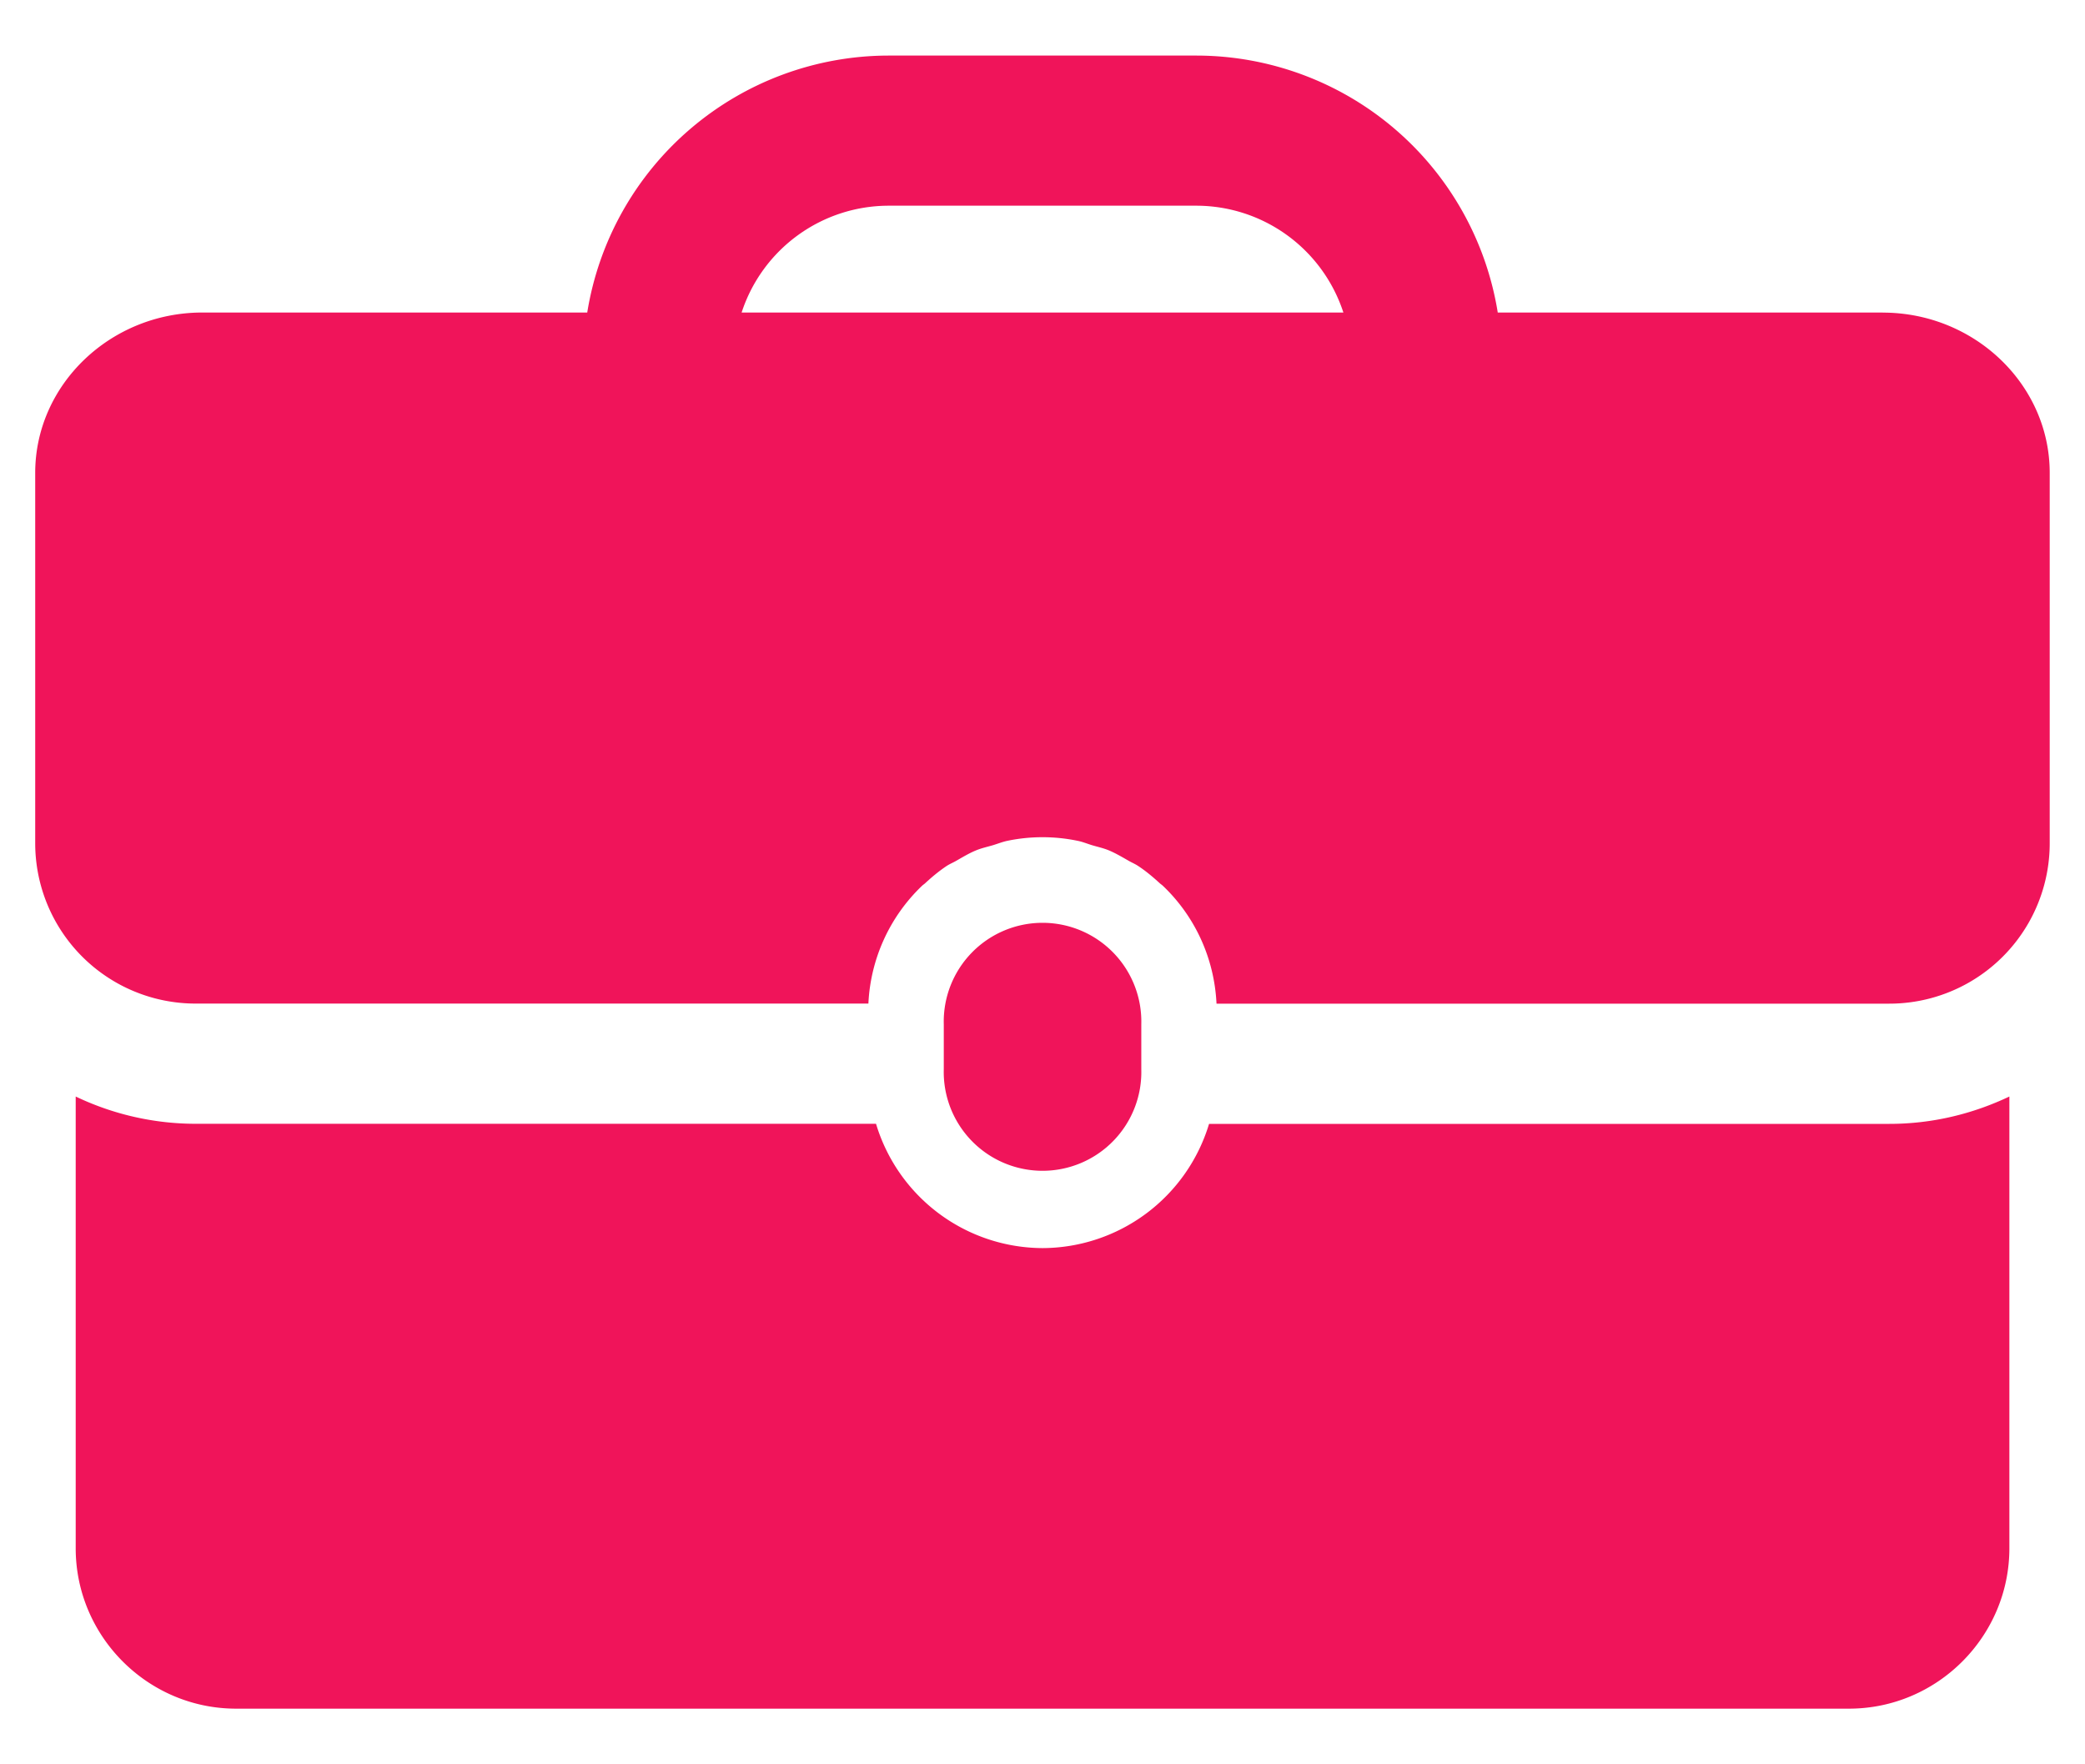 <svg width="26" height="22" fill="none" xmlns="http://www.w3.org/2000/svg"><path d="M14.232 13.332v-.558a1.232 1.232 0 1 0-2.463 0v.558a1.232 1.232 0 1 0 2.463 0Z" fill="#F0145A"/><path d="M15.077 14.014a2.177 2.177 0 0 1-2.076 1.549 2.177 2.177 0 0 1-2.077-1.55H2.439a3.47 3.47 0 0 1-1.495-.34v5.633c0 1.1.9 2 2 2h20.113c1.1 0 2-.9 2-2v-5.633c-.455.216-.96.341-1.496.341h-8.484ZM23.477 3.897h-4.8A3.809 3.809 0 0 0 14.923.693h-3.847a3.81 3.81 0 0 0-3.753 3.204h-4.8c-1.146 0-2.084.9-2.084 2v4.617a2 2 0 0 0 2 2h8.39a2.171 2.171 0 0 1 .666-1.466c.012-.012.026-.021.039-.032.086-.08.176-.155.274-.22.036-.023.075-.039.112-.06.081-.046.161-.095.248-.131.069-.029.143-.045.215-.066.062-.019.121-.043.186-.056a2.155 2.155 0 0 1 .862 0c.065.012.124.037.186.056.071.021.145.037.214.066.087.037.167.085.248.131.037.021.076.037.112.061.098.064.188.14.274.219.013.011.027.02.04.033.39.373.637.89.665 1.466h8.39a2 2 0 0 0 2-2V5.898c.001-1.1-.936-2-2.082-2Zm-14.229 0a1.93 1.93 0 0 1 1.829-1.332h3.846a1.93 1.93 0 0 1 1.829 1.332H9.248Z" fill="#F0145A"/></svg>